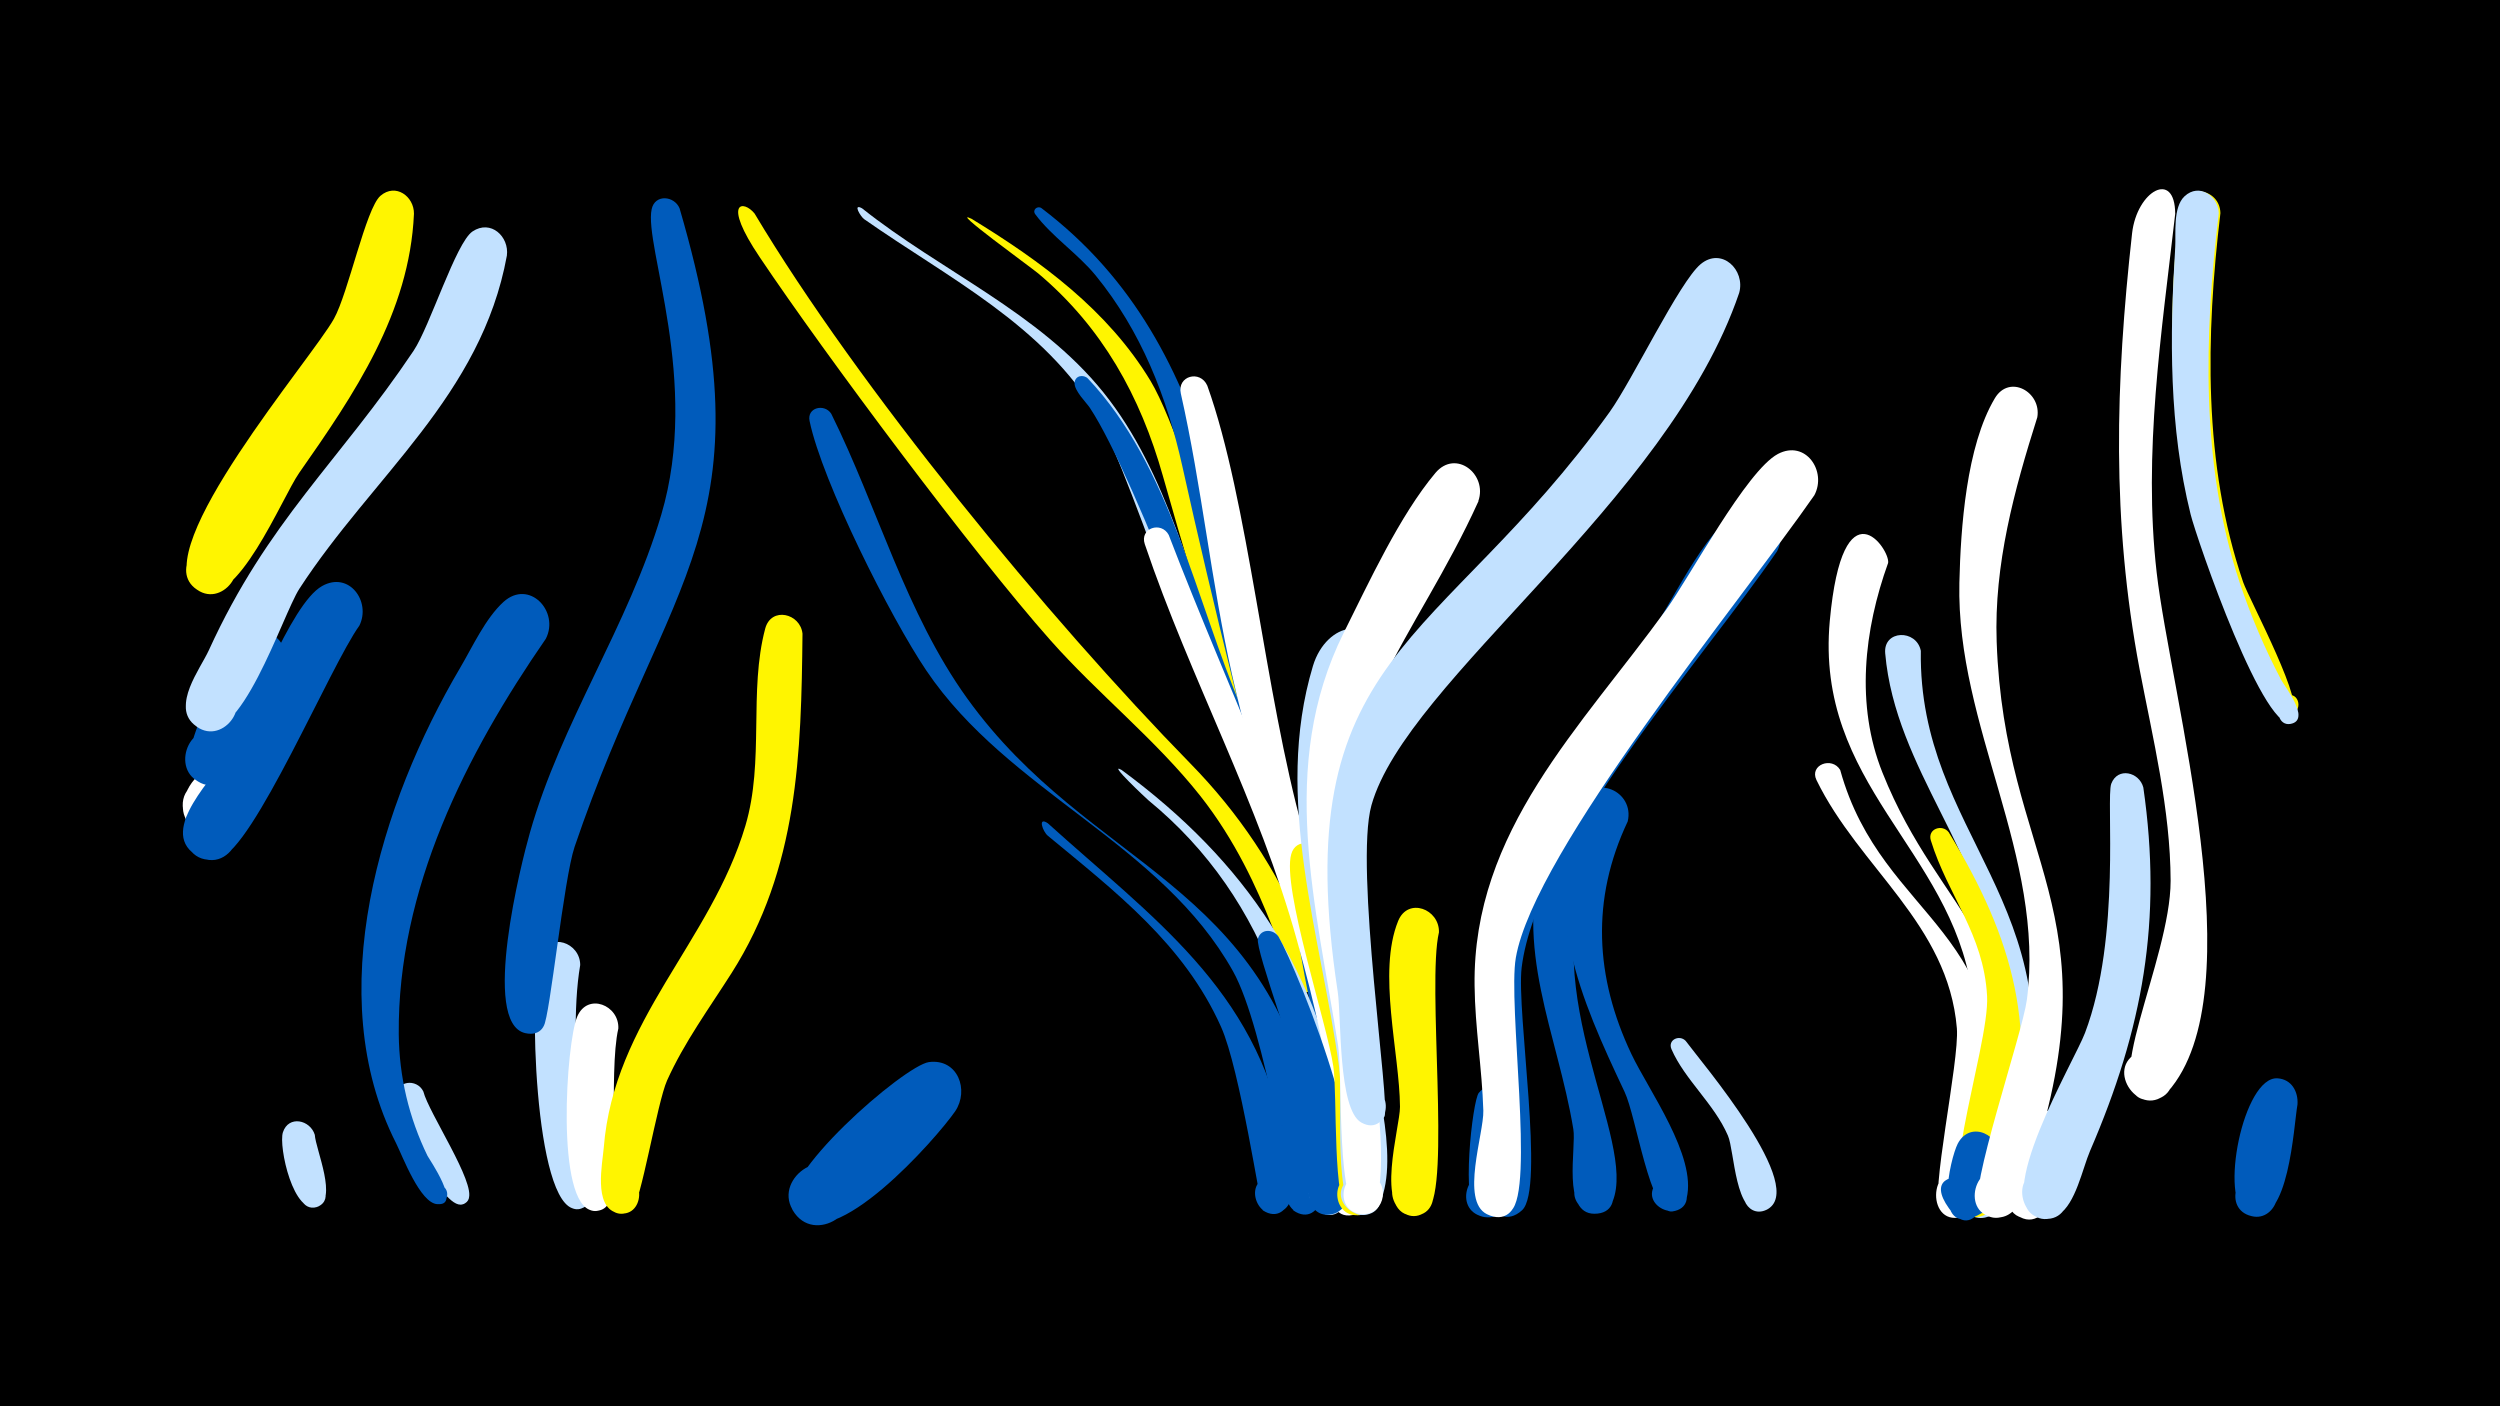 <svg width="1200" height="675" viewBox="-500 -500 1200 675" xmlns="http://www.w3.org/2000/svg"><path d="M-500-500h1200v675h-1200z" fill="#000"/><path d=""  fill="#c2e1ff" /><path d=""  fill="#fff500" /><path d=""  fill="#005bbb" /><path d=""  fill="#c2e1ff" /><path d=""  fill="#005bbb" /><path d=""  fill="#fff500" /><path d="M-381.4-114.8c-5.7 10.1-24.6 26.3-30.3 5.4-5.6-20.9 30.3-22.6 26.7-1.3-3.1 18.3-31.7 11.8-26.6-6 6.7-23.5 41.4-21.1 30.2 1.9z"  fill="#fff" /><path d="M-363.4-178.6c-6.3 12.5-18.8 59.9-38.3 54.9-17.1-4.4-8.7-31 7.8-24.8 19.3 7.3 0.7 36-13.9 21.3-9.3-9.5 20.9-65.2 28.4-68.3 11.3-4.7 19.4 6.9 16 16.9z"  fill="#005bbb" /><path d="M-348.9 44.7c0.4 7 11.4 31.5 0.9 34.7-6.9 2.1-11.1-7.8-4.8-11.4 7.3-4.1 13.2 7.8 5.5 11.1-11.8 5-19.1-28.9-16.9-35.6 2.7-8.3 13.1-6 15.3 1.2z"  fill="#c2e1ff" /><path d="M-327.5-199.7c-13.9 19.3-50.8 107-67.2 111.7-21.3 6.1-23.6-30.6-1.7-27.2 21.9 3.4 8.5 37.7-9.9 25.4-17.8-11.9 9.9-37.9 15.9-48.3 10.1-17.5 29.5-71.9 45-80.6 13-7.3 23.6 7.5 17.9 19z"  fill="#005bbb" /><path d="M-301.3-397.4c-2.1 47.6-28.7 86.7-55.1 124.4-8.2 11.7-30.1 66.2-47.9 56.7-14.7-7.8-1.1-30.4 12.6-21 13.8 9.4-2.2 30.3-14.8 19.5-22.2-18.9 56.2-110.1 66.8-129.2 6.9-12.4 15.3-52.9 22.3-59 7.3-6.3 16.2 0.3 16.1 8.6z"  fill="#fff500" /><path d="M-296.8 23.9c2.6 10.3 25.2 43.8 21.7 51.6-3 6.7-12.8-0.5-7.3-5.3 5.5-4.9 11.4 5.8 4.4 7.9-10 3-30.7-43.5-31.5-51.5-0.7-8 9.6-9.1 12.7-2.7z"  fill="#c2e1ff" /><path d=""  fill="#c2e1ff" /><path d="M-256.7-377.3c-12.3 67.3-64.4 105.7-99.6 159.9-8.2 12.7-28.6 77.6-48.2 66.8-14.8-8.1-0.7-30.7 13.1-21 13.8 9.7-2.6 30.6-15.3 19.5-10.8-9.4 2.7-26.6 6.9-35.7 28.4-62.3 62.5-90.4 98.3-143.8 7.9-11.8 20.3-51.9 28.3-57.3 8.8-5.9 17.7 2.5 16.5 11.6z"  fill="#c2e1ff" /><path d="M-238-193.4c-38.4 55.6-71.2 120.2-70.6 189.8 0.2 20.4 4.9 40.1 13.8 58.4 0.6 1.3 17.1 24.9 4.3 23.1-6.2-0.9-4.3-10.5 1.8-9 5.2 1.3 4.1 9.2-1.3 9.1-8.3-0.3-16.8-23.1-19.9-29.3-36.2-71.3-7.4-163.4 30.8-228.2 5.9-10 12.1-23.7 20.8-31.6 12.3-11.1 27 4.6 20.3 17.7z"  fill="#005bbb" /><path d="M-221.5-36.8c-7 40.9 5.3 112.8 3.5 114.8-7.7 8.4-18.5-7.2-8-11.5 10.5-4.3 13.8 14.3 2.4 13.8-20.1-0.9-22.7-106.8-17.1-121.8 4.3-11.4 19.2-6.1 19.2 4.7z"  fill="#c2e1ff" /><path d="M-203.2-6.3c-4.9 21.2 1.1 79-6 85.4-9.3 8.4-19.5-9.7-7.6-13.3 11.9-3.7 13.7 17 1.3 15.3-18.1-2.4-12.7-81.1-7.4-93.2 5-11.6 20.2-5.4 19.7 5.8z"  fill="#fff" /><path d="M-173.8-400c44.5 152.3-5.9 175.6-50.4 306.5-5.2 15.4-11.9 81.7-14.8 85.9-7.7 11.2-23.1-5.3-11.4-12.2 13.7-8.1 18 19.2 2.5 15.7-21.4-4.9-1.7-82.5 2.2-96 15.1-53.4 47.4-99.7 63.1-152.8 19-64-8.4-129.2-4.6-146.7 1.6-7.4 10.9-6.4 13.4-0.4z"  fill="#005bbb" /><path d=""  fill="#005bbb" /><path d="M-86.2-400c37.9 30.2 84.9 49.9 115.8 88.3 31.3 38.9 41.8 90.9 60.4 136.3 3.5 8.5 26.6 47.7 17.6 54.5-7.7 5.8-14.4-8.8-4.9-10.8 11.1-2.4 7.8 17-1.9 11.1-11.4-6.9-58.6-154.1-74-180-26-43.6-71.8-66-112-94.2-1.7-1.2-5.7-7.8-1-5.2z"  fill="#c2e1ff" /><path d="M-137.8-397.5c49.6 83.1 141.2 194.5 209.2 264 23.2 23.7 41.3 50.7 54.1 81.3 2.3 5.6 12.9 21.9 5 27.2-8.6 5.8-14.9-10.3-4.7-11.9 10.2-1.6 9.2 15.6-0.8 12.7-7.5-2.1-15.1-50.9-48.8-93.7-21.5-27.2-49.1-48.9-72.1-74.9-36.7-41.4-108-136.9-139.4-183.7-18.4-27.3-7.8-27.6-2.5-21z"  fill="#fff500" /><path d="M-114.8-195.8c-0.6 57.8-2.1 112.6-34 162.8-10.8 17-22.7 33.2-31 51.6-4.8 10.7-12.7 59.5-16.9 62.3-11.7 7.9-20.4-13.9-6.4-16.2 14-2.3 12.7 21.2-1 17.4-11.1-3.1-6.7-23.8-6.1-31.2 4.8-61.1 51.4-98.7 68-154.6 9.2-31 1.5-64.5 9.5-94.6 2.9-10.7 16.9-7.3 17.9 2.5z"  fill="#fff500" /><path d="M-101-301.4c22.3 45 35.7 95.6 65.3 136.7 59.1 82 144.2 87 167 203.6 1.8 9.2 9.9 35.5-0.3 42.2-12 8-20.6-14.4-6.4-16.5 16.7-2.6 10.1 26.1-3.8 16.4-0.2-0.1-13.6-87.2-28.9-114.7-34.5-61.8-107.8-85.9-147.3-144.5-17.1-25.3-49.9-90.5-56-119.7-1.4-6.6 7.2-8.5 10.4-3.5z"  fill="#005bbb" /><path d=""  fill="#fff" /><path d=""  fill="#c2e1ff" /><path d="M-41.5 33.4c-9.2 13.3-58.5 69.2-76 50-13.6-14.8 10.9-35.1 22.8-18.8 12 16.2-14.6 33.7-24.8 16.3-8.9-15.3 53.6-69.5 65.4-71.1 13.9-1.8 19.4 13.5 12.6 23.6z"  fill="#005bbb" /><path d="M-33.7-395c33.4 20.4 65.5 43.9 86 77.9 20.5 34.2 60.9 184.6 76 233.8 4.2 13.6 34.5 93.8 19.9 100.9-10.9 5.2-15.5-14.2-3.5-14.4 14.1-0.2 5.4 22.7-5 13.1-6.3-5.8-18.3-74.9-22.2-88.7-19.1-66.6-40.5-132.4-59.3-199.1-10.8-38.3-29.1-71.4-59.9-97.3-3.6-3-43.3-31.7-32-26.2z"  fill="#fff500" /><path d="M-0.1-400.1c89.9 68.2 88.9 179.3 118.6 279 5.4 18.1 37.9 118.2 32.5 129.2-5.3 10.7-20.7-1.7-11.4-9.2 9.3-7.5 18.1 10.3 6.5 13.1-3.2 0.8-6.7-0.7-8.4-3.5-10-17.7-13.9-61.3-19.9-83-18.6-67.3-35.2-133.7-50.3-201.8-7.4-33.3-19.8-64.8-41.6-91.5-8.6-10.5-21.2-18.8-29-29.4-1.5-2.1 1.1-4.2 3-2.9z"  fill="#005bbb" /><path d="M3-104.8c50.2 45.4 99.7 79.3 113.5 150.4 1.6 8.1 8.4 29-0.4 35.2-11.5 8.1-20.5-13.4-6.7-16 16.2-3 10.6 25.1-3.2 16.2-1-0.6-11-67.9-20.1-88.1-17.7-39.6-50.6-64.8-83.1-91.7-2.5-2-5.1-9.5 0-6z"  fill="#005bbb" /><path d="M22.2-318.3c39.6 41.9 51.8 106.5 73.8 158.3 17.9 42.3 77.9 197.3 61 237.2-5.9 14-26.5-0.6-15.2-10.8 11.3-10.2 23.8 11.7 9.3 16.3-5.2 1.6-10.8-1.5-12.2-6.8-3-11.9 1.4-27.9 0.5-40.4-3.4-45.8-17.5-92-32.5-135.2-15.3-43.9-61.4-170.8-83.8-204.6-1.5-2.3-7.5-8.1-7.3-11.9 0.2-3.6 4.3-4.2 6.4-2.1z"  fill="#005bbb" /><path d="M38.4-130.4c59.4 43.8 96 97.2 106.8 171.5 1.4 9.5 8.1 34-2.2 40.4-12.6 7.8-20.7-15.5-6-17.3 17.2-2.1 9.5 27.1-4.5 16.8-8.7-6.5-2.9-29-3.5-38.1-1.7-24-7.7-47.8-15.9-70.4-12.8-35-33-64.7-61.9-88.4-0.4-0.3-20.1-18.7-12.8-14.5z"  fill="#c2e1ff" /><path d="M61-243.2c29.9 78.1 67 152.7 86.3 234.5 5.2 22.2 19 64 9.6 86.1-5.9 14-26.5-0.6-15.3-10.8 11.3-10.2 23.8 11.7 9.3 16.2-18.9 5.9-11-31.1-11.1-38-0.9-31.5-8.8-62.9-17.2-93.2-18.3-66.2-51.3-125.8-73.1-190.4-2.6-7.7 7.9-11.2 11.5-4.4z"  fill="#fff" /><path d="M79.5-314.9c19.8 55.3 27.4 147 46 213.8 6 21.4 55.6 177.9 26 183.7-15 2.9-14.4-22.4 0.4-18.7 14.8 3.6 3.6 26.3-8.3 16.8-8.2-6.5-2.1-24.6-2.2-33.2-0.3-22.1-4.3-43.9-9-65.4-11.6-53.3-29-105.1-41-158.2-10.1-44.7-14.5-90.3-24.6-135-1.9-8.5 9.3-11.5 12.7-3.8z"  fill="#fff" /><path d=""  fill="#fff500" /><path d="M113.7-50.4c8.9 15.4 54.7 126.4 25.7 133.2-12.3 2.9-15.8-16.8-3.2-18.4 12.6-1.5 13.9 18.4 1.2 18.6-16.7 0.2-9.5-45.1-11.1-55.5-2-13.2-23.9-71.7-22.5-76.9 1.4-5 7.4-4.7 9.9-1z"  fill="#005bbb" /><path d="M134.1-89.5c4.2 21 46.5 167.4 18.9 172.6-12.9 2.4-15.6-18.1-2.6-19.2 15.3-1.2 11.8 24-2.6 18.7-8.4-3.1-5.8-57.5-7.8-70.7-3.1-21-24.8-85.9-20.2-101.9 2.2-7.9 12.1-6.2 14.3 0.5z"  fill="#fff500" /><path d="M155.8-182.9c-24.9 56.1-12.2 114.3-1.3 172.1 4.3 23 17.8 65.9 7.8 88.3-6.2 14.1-26.9-1.1-15.2-11.3 13.6-11.9 24.1 17.7 6 17-14-0.5-8.3-56.9-10.3-70.8-8.7-63.4-31.8-128.9-12.6-192.7 6.6-22 30.9-24.5 25.6-2.6z"  fill="#c2e1ff" /><path d=""  fill="#005bbb" /><path d="M190.7-52.5c-5.8 24.6 5.7 122.7-5.3 133.2-11.8 11.2-25.8-11.9-10.4-17.2 15.4-5.2 18.4 21.6 2.2 19.9-17.5-1.9-5.2-42.2-5.2-52.1-0.2-26-10.9-64.5-0.9-89.2 4.7-11.6 19.9-5.8 19.6 5.4z"  fill="#fff500" /><path d="M209.7-259.5c-30.3 66.9-72.1 104.4-64.2 184.1 1.8 18.3 32.9 161.9 7.4 158.1-13.1-1.9-8.9-22.3 3.9-19 10.9 2.8 8.5 19.5-2.9 19.1-12.9-0.5-9.2-64.9-11.6-80.8-10.5-67-29.3-134 2.7-198.3 12-24 26.8-56.2 44-76.7 9.8-11.6 25.1 0.7 20.6 13.5z"  fill="#fff" /><path d="M225 29.6c0.9 9.9 8 59.8-13.6 54.3-13.9-3.5-7.1-25.1 6.3-20.1 13.4 5 4.3 25.7-8.5 19.3-8.2-4.1-2.4-54.8 0.6-58.5 5.3-6.5 14-2.2 15.2 5z"  fill="#005bbb" /><path d=""  fill="#005bbb" /><path d="M263.2-85.5c-26.4 62.6 22.7 132.7 10.9 162.1-5.6 14-26.2-0.1-15.3-10.4 12.8-12.1 24.1 16.4 6.5 16.4-15.7 0-8.6-31.8-10.1-40.6-7.6-46.2-29.2-86.8-13.9-134.5 4.6-14.5 24.6-7.1 21.9 7z"  fill="#005bbb" /><path d="M281.3-105.7c-17.7 37.4-15.7 74.8 1.8 111.7 8.2 17.3 31.4 49 26.5 69.1-3.1 12.9-22.9 3.3-14.7-7.1 9.7-12.2 23.2 11.3 7.8 13.5-10.7 1.5-17.2-45.4-22.9-57.4-21.4-45.3-40.4-88.2-20.8-138.4 5.7-14.7 25.8-6 22.3 8.6z"  fill="#005bbb" /><path d=""  fill="#fff" /><path d="M309.1-0.4c7.1 9.7 59.9 71.4 38.6 81.2-9.7 4.4-15.8-11.2-5.8-14.6 10.1-3.4 14.5 12.9 4.2 15.1-13.4 2.9-13.5-29-16.7-36.2-6.6-15.3-20.7-26.8-27.1-41.5-1.9-4.5 3.8-7.1 6.8-4z"  fill="#c2e1ff" /><path d="M334.8-359.4c-34.2 100.6-159.7 186-176.5 245.9-8.3 29.7 9.3 144.7 6.2 149.5-8.3 13.1-24.1-8.7-9.1-12.5 15-3.8 11.5 22.9-2 15.3-11.2-6.3-9.5-50.8-11.3-62.8-24.9-163.4 48.6-164.1 130.5-278.2 10.9-15.2 33.5-62.5 43.7-71 10.1-8.4 21.6 2.8 18.5 13.8z"  fill="#c2e1ff" /><path d="M353-235.4c-35.4 51.8-115.3 140.7-122.6 199.8-2.6 21.3 11.3 106.3 0.2 116.5-14.3 13.1-26.2-18.5-6.9-18.1 16.6 0.3 10.1 27-4.7 19.8-12.8-6.2-1.7-40.7-2.3-51.6-6.8-127.2-1.5-122.2 73.4-223.7 12.1-16.4 27.4-52.7 45.3-62.3 13.2-7 23.5 8.1 17.6 19.6z"  fill="#005bbb" /><path d="M370.9-262.3c-34.7 50.1-134.5 170.9-143.3 222-3.9 22.4 9 111.4-2.3 121.5-12.4 11.1-26-13-10-17.8 18.7-5.7 15.9 28.1-1.6 19.4-12.8-6.4-1.4-38.7-1.7-49.7-0.6-20.1-4-39.9-4.2-60-1-74.3 51.3-124.2 91.9-180.4 11.6-16.1 38.6-66.8 53.7-74.8 13.3-7 23.6 8.3 17.5 19.8z"  fill="#fff" /><path d="M383.3-130.4c20.3 73.4 87.4 75.7 72 177.6-1.4 9.4-1.4 32.2-12.2 36.4-18.6 7.2-18.2-27.4 0.2-19.8 15.7 6.4-0.3 29.6-11.9 17.1-5.4-5.8 9.2-71.4 7.9-87.3-4.2-50.2-46.8-76.9-67.4-119.2-3.5-7.3 7.5-11.4 11.4-4.8z"  fill="#fff" /><path d="M406.3-229.8c-11.6 32.2-15.7 68.2-2.7 100.7 27.7 69.5 74.6 83.6 58.7 172-1.8 10-2.6 32.2-11.3 39.1-13.5 10.8-26.1-14.9-9.4-19.1 14.3-3.5 18.6 19.4 4 21.4-24.5 3.2 5.5-77.7 0.8-108.8-10.2-68.1-75.3-99-68.1-177.5 6.2-67.6 29.1-34.2 28-27.8z"  fill="#fff" /><path d="M422-187.6c-1.3 88.5 73.7 121.1 49 228.1-2.5 10.6-4.4 34.9-13.7 41.8-12 9.1-25.2-10.6-12.3-18.3 15.1-9 24.3 18.7 6.8 20.5-26 2.7 10.1-81.6 6.7-118.3-5.1-55.2-48.8-97-53.6-152.6-1-11.3 15-11.7 17.1-1.2z"  fill="#c2e1ff" /><path d="M435.4-100.5c31.3 51.4 43.4 95.4 28.8 155.1-2.2 8.9-3.1 29.5-16.2 29.6-14.9 0.1-13.8-23.4 1-21.9 12.7 1.3 12.8 20.3 0.2 21.8-24.7 2.9 6-81.3 4.6-106-1.6-29.8-18.8-48.1-27-74.7-1.7-5.6 5.5-8 8.6-3.9z"  fill="#fff500" /><path d="M459.7 56.5c-1.6 7.1-10.1 43.2-24.2 23.5-19.7-27.6 44.1-11.5 13.7 3.4-21.9 10.7-13.2-27.1-9.5-34.4 6.1-11.7 21.3-4.1 20 7.5z"  fill="#005bbb" /><path d="M477.9-299.7c-11.1 35.1-20.8 70.6-19.5 107.7 3.7 105.9 56.7 128.3 17.1 250.2-2.8 8.5-4.7 26.6-17.2 26.2-17.9-0.6-10.6-29.4 5.5-21.3 16 8-2.8 31.1-13.9 17-5.6-7.1 20.8-83.7 23-100.2 9-68.9-34-131.2-32.4-200.2 0.6-26.1 3.3-65.5 17-88.5 7-11.8 22.5-3 20.4 9.1z"  fill="#fff" /><path d="M496.1 49.4c-3.5 8.6-12.5 47.6-29.6 32.6-8.6-7.6-1.5-22.1 9.8-20 13.2 2.4 11.8 22.5-1.7 22.9-23.1 0.8-5.1-42.3 2.7-48.9 10-8.5 21.7 2.5 18.8 13.4z"  fill="#fff" /><path d=""  fill="#c2e1ff" /><path d="M528.8-122c9.2 63.8-0.2 115.7-25.6 174.5-3.6 8.4-6.9 25.4-15.1 30.6-15.6 9.9-26.1-19-7.7-21.4 18.4-2.4 15.8 28.2-2 22.7-23.2-7.2 17.3-75.1 22.4-88.6 17.5-46.2 10-112.6 12.6-119.6 3.1-8.2 13.5-5.6 15.4 1.8z"  fill="#c2e1ff" /><path d="M544.1-397.4c-6.5 57.1-15.5 114.7-8.9 172.2 6.7 58.7 47.7 201.3 5.4 249.2-12.7 14.3-31.4-11.3-13.8-19.1 17.5-7.7 23.7 23.5 4.5 23.1-25.3-0.5 10.6-67.1 10.6-105.2-0.1-34.3-8.5-68.1-14.9-101.6-13.5-71.5-11.6-137.2-3.6-209.2 2.3-20.4 20.6-30.7 20.7-9.4z"  fill="#fff" /><path d="M565.8-397.7c-7 58.6-8.4 120.6 10.9 177.1 2.8 8.1 31.8 62 22.8 63.5-6.3 1.1-7.5-9-1.1-9.4 6.4-0.4 6.5 9.7 0.1 9.4-8.9-0.4-17.8-25.9-21.2-32.3-33-64.3-40-139-30.9-210.2 1.6-12.8 19.1-10.4 19.4 1.9z"  fill="#fff500" /><path d="M565-397.7c-7 58.7-8.8 120.5 10 177.2 5.4 16.2 12.1 31.9 20 46.9 1.5 2.9 14.7 19.4 4.3 21.1-5.5 0.9-7.7-7.1-2.5-9.2 5.2-2 9 5.3 4.4 8.4-13.5 9.1-46.9-88.5-49.7-99.8-10.4-41.9-10.1-85.2-7.4-128 0.4-6.7-1.2-19.4 4.5-24.7 7-6.5 16.1-0.2 16.4 8.1z"  fill="#c2e1ff" /><path d="M602.8 30.1c-1.9 10.7-4 58-22.2 53.6-13.7-3.3-7.3-24.6 6-19.8 13.2 4.8 4.6 25.2-8.1 19-13.6-6.7-1.7-66.6 14.8-65.3 6.7 0.5 9.9 6.4 9.5 12.5z"  fill="#005bbb" /><path d=""  fill="#005bbb" /><path d=""  fill="#fff500" /><path d=""  fill="#005bbb" /><path d=""  fill="#c2e1ff" /><path d=""  fill="#c2e1ff" /></svg>